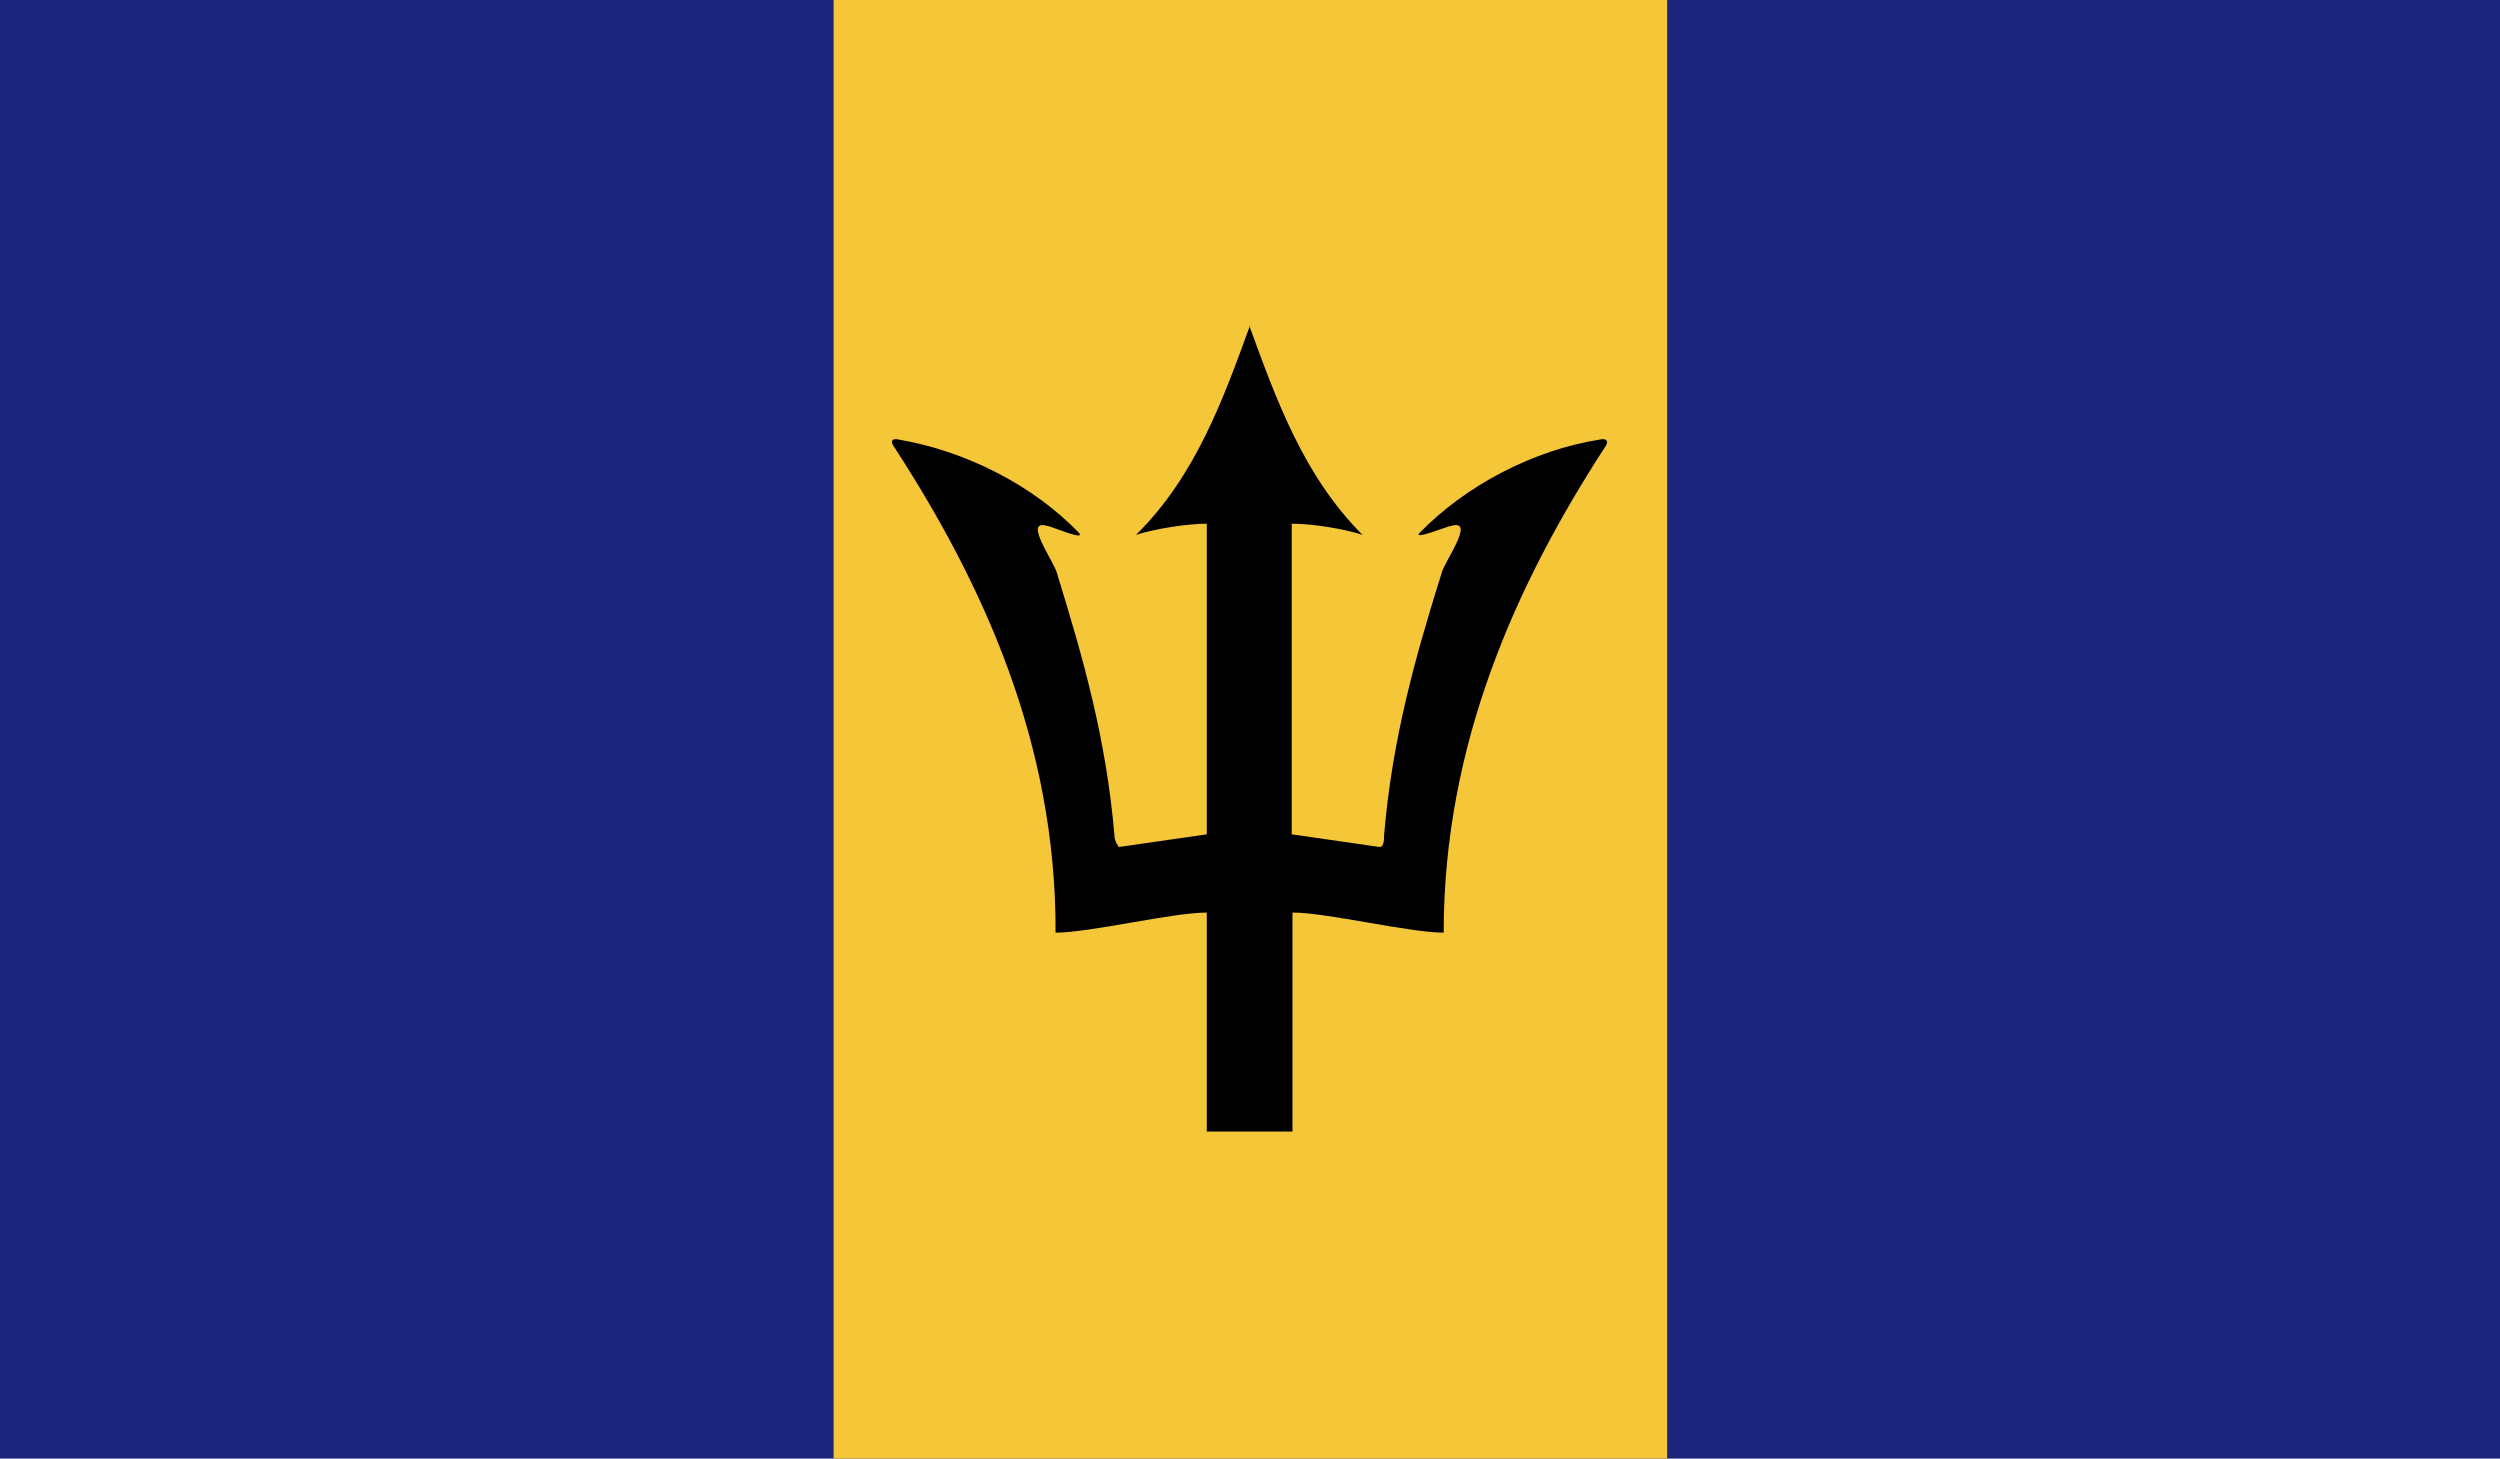 <?xml version="1.0" encoding="UTF-8"?>
<svg id="Layer_2" data-name="Layer 2" xmlns="http://www.w3.org/2000/svg" xmlns:xlink="http://www.w3.org/1999/xlink" viewBox="0 0 33.56 19.58">
  <defs>
    <style>
      .cls-1 {
        clip-path: url(#clippath);
      }

      .cls-2 {
        fill: none;
      }

      .cls-2, .cls-3, .cls-4, .cls-5 {
        stroke-width: 0px;
      }

      .cls-6 {
        clip-path: url(#clippath-1);
      }

      .cls-7 {
        clip-path: url(#clippath-3);
      }

      .cls-8 {
        clip-path: url(#clippath-2);
      }

      .cls-4 {
        fill: #f4c638;
      }

      .cls-5 {
        fill: #1b257d;
      }
    </style>
    <clipPath id="clippath">
      <rect class="cls-2" width="33.56" height="19.58"/>
    </clipPath>
    <clipPath id="clippath-1">
      <rect class="cls-2" width="33.56" height="19.58"/>
    </clipPath>
    <clipPath id="clippath-2">
      <rect class="cls-2" width="33.56" height="19.58"/>
    </clipPath>
    <clipPath id="clippath-3">
      <rect class="cls-2" width="33.56" height="19.58"/>
    </clipPath>
  </defs>
  <g id="Layer_1-2" data-name="Layer 1">
    <g id="BARBADOS">
      <g>
        <g class="cls-1">
          <rect class="cls-5" width="33.56" height="19.58"/>
        </g>
        <g class="cls-6">
          <rect class="cls-4" x="11.19" width="11.19" height="19.58"/>
        </g>
        <g class="cls-8">
          <g class="cls-7">
            <path class="cls-3" d="m16.78,4.37c-.36.99-.73,2.02-1.53,2.81.25-.08.68-.15.95-.15v4.17l-1.18.17s-.06-.07-.06-.16c-.11-1.29-.42-2.38-.77-3.51-.03-.15-.47-.74-.13-.64.04,0,.5.2.43.1-.62-.65-1.54-1.11-2.43-1.26-.08-.02-.12.02-.05.11,1.18,1.82,2.17,3.96,2.16,6.51.46,0,1.57-.27,2.03-.27v2.94h1.15v-2.94c.46,0,1.57.27,2.03.27,0-2.54.98-4.69,2.16-6.51.07-.09.02-.13-.06-.11-.89.14-1.8.61-2.43,1.26-.07.09.39-.1.43-.1.34-.1-.1.49-.13.64-.35,1.12-.66,2.21-.77,3.51,0,.09-.01.16-.06.16l-1.18-.17v-4.17c.28,0,.71.07.95.15-.79-.79-1.16-1.82-1.52-2.81"/>
          </g>
        </g>
      </g>
    </g>
  </g>
</svg>